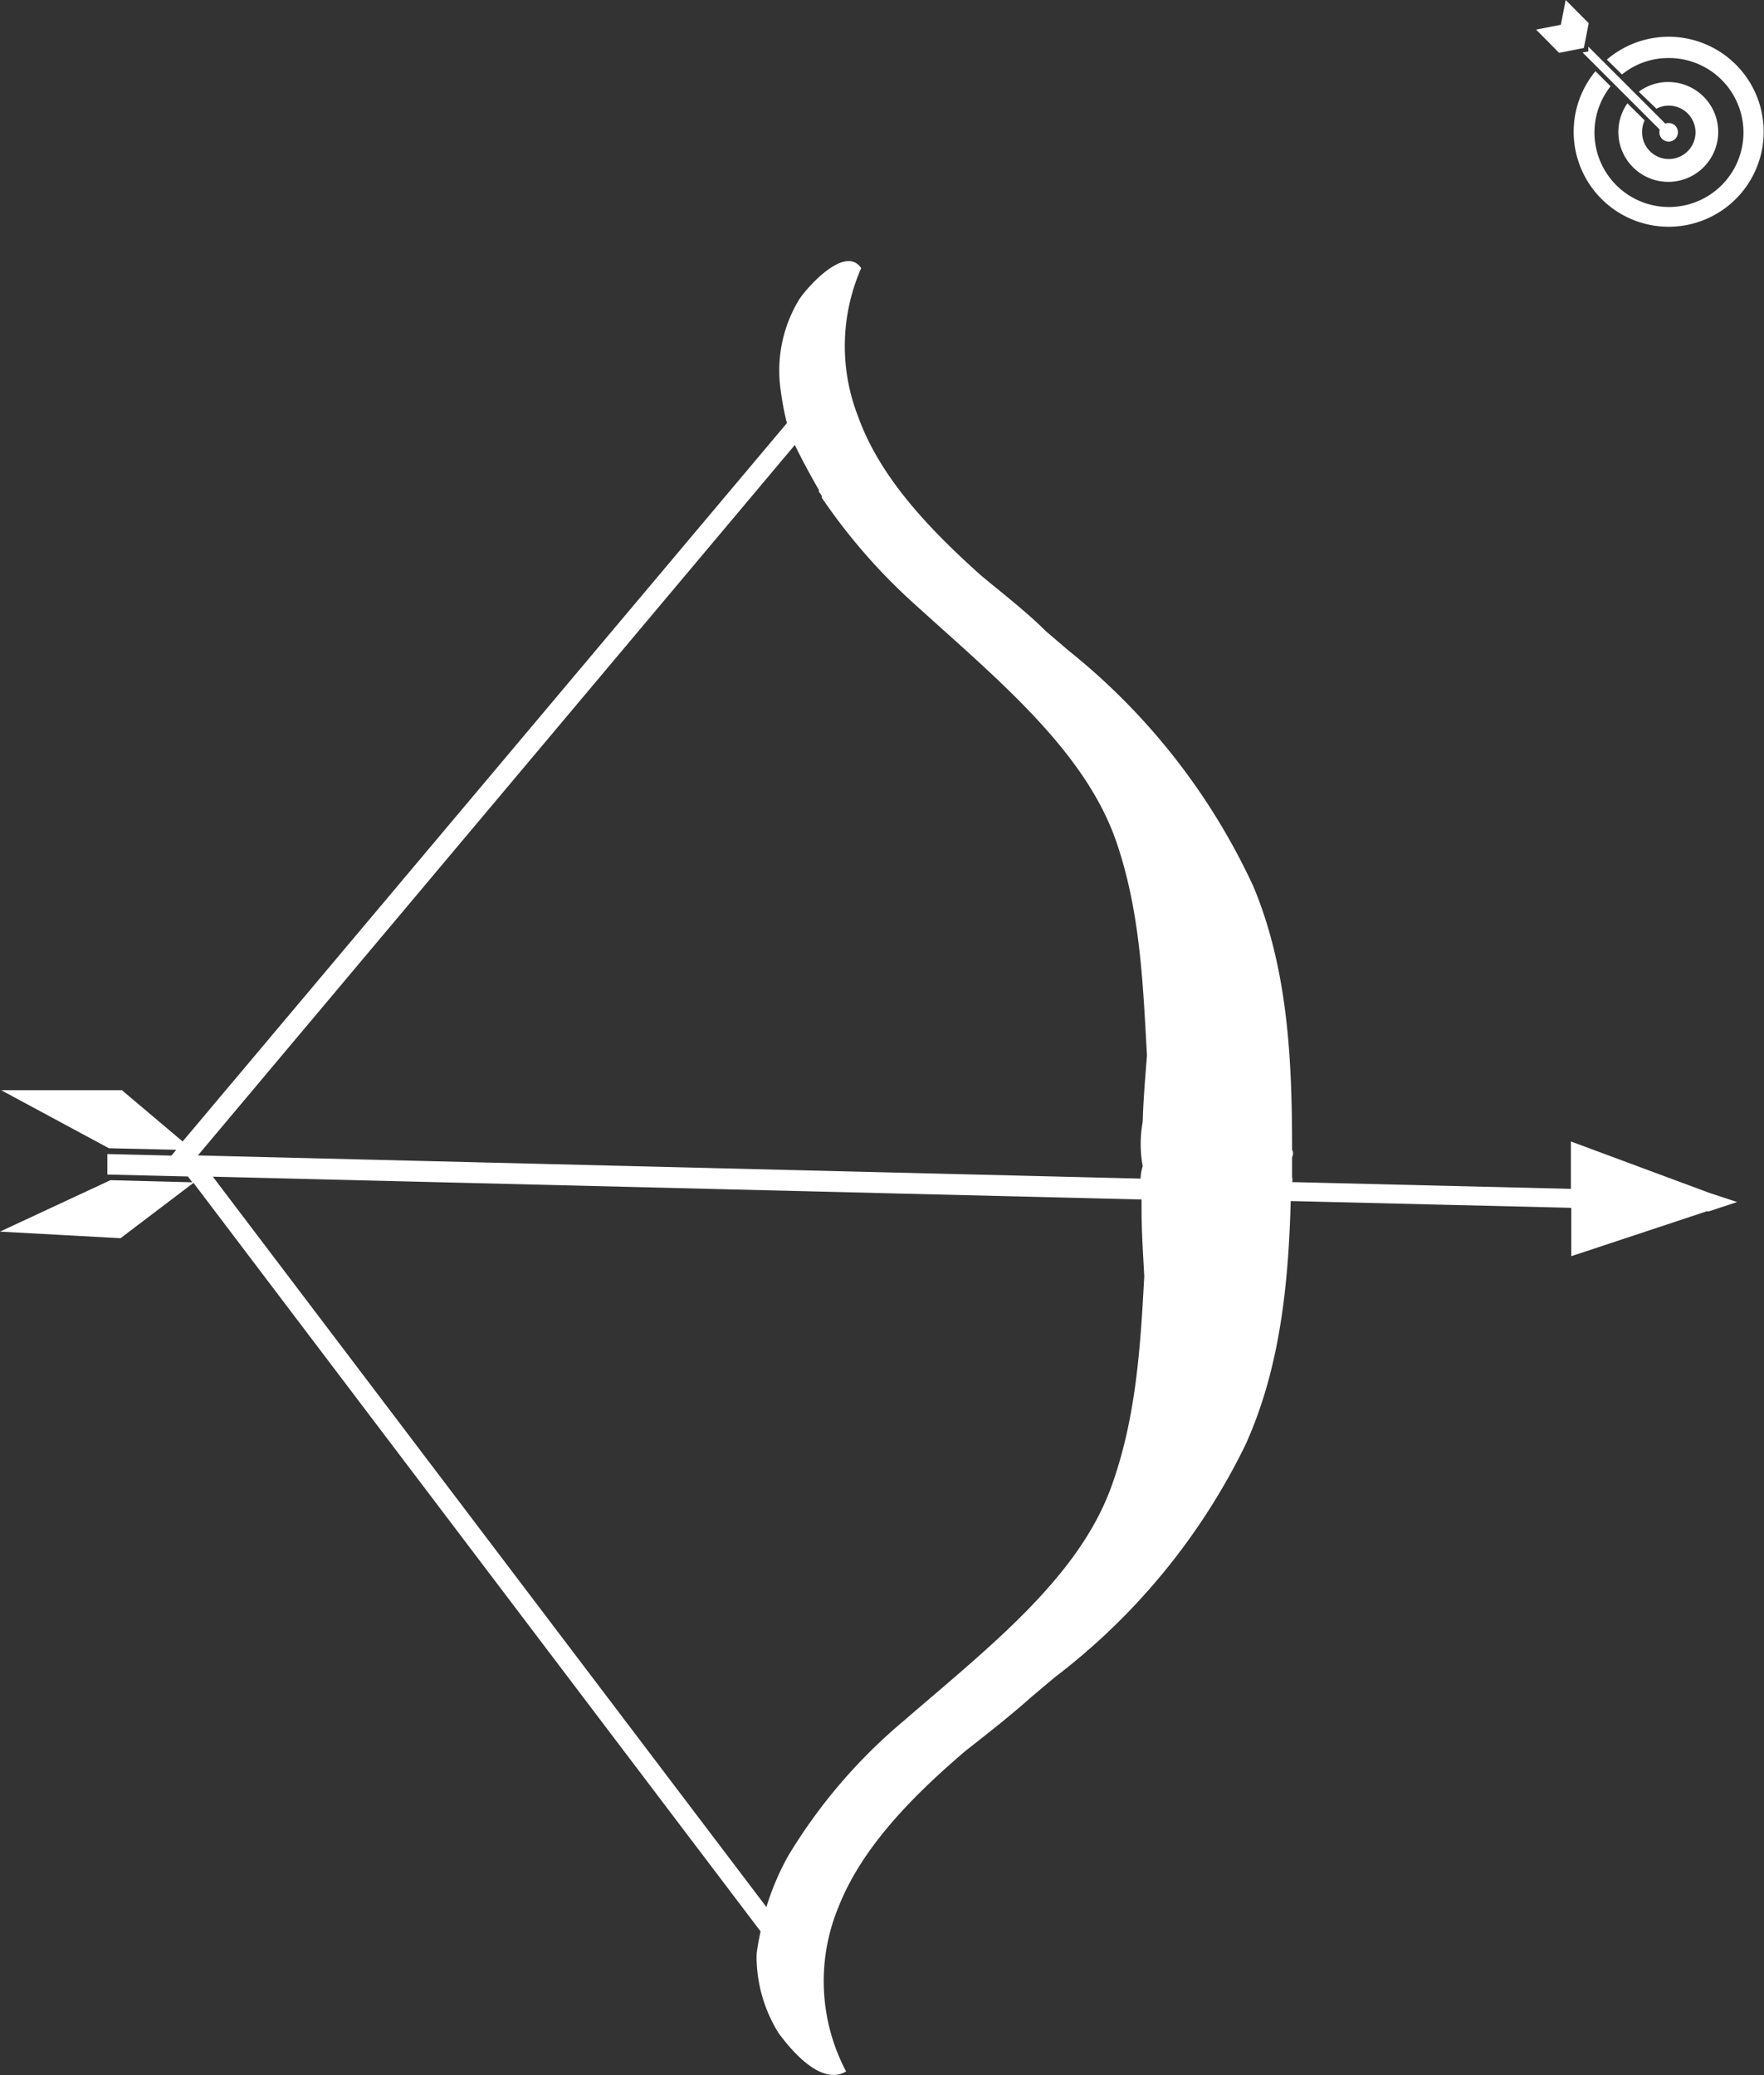 <svg xmlns="http://www.w3.org/2000/svg" viewBox="0 0 91.17 107.26"><rect x="0" y="0" width="91.17" height="107.26" fill="#333333" stroke="none"/><defs><style>.cls-1,.cls-2{fill:#fff;}.cls-2{fill-rule:evenodd;}</style></defs><g id="Layer_2" data-name="Layer 2"><g id="Layer_1-2" data-name="Layer 1"><path class="cls-1" d="M88.38,61.67h0L81.19,59l0,2.45-14.41-.35a.43.43,0,0,0,0-.25.56.56,0,0,0,0-.08v-.46c0-.09,0-.19,0-.29v-.13l0-.08a.4.4,0,0,0,0-.38c0-4.51-.19-9.28-2-13.61a33.75,33.75,0,0,0-9.55-12.19l-1.17-1c-1-1-2.21-1.93-3.35-2.88-2.8-2.5-5.26-5.15-6.36-8.22a10,10,0,0,1,.16-7.67c-.87-1.29-3,1.22-3.26,1.71a7.07,7.07,0,0,0-.89,4.68,14.48,14.48,0,0,0,.31,1.62L9.44,59,6.3,56.35H.06l5.57,3,3.48.08-.25.3h0l-3.31-.08,0,1.06,4.16.1.23.3L5.71,61,0,63.66,6.23,64,10,61.14,39.31,99.83c-.08.37-.15.74-.2,1.12a4,4,0,0,0,0,.49,7.51,7.51,0,0,0,1.12,3.63c.51.7,2.15,2.8,3.5,2a10,10,0,0,1-.39-8.51c1.18-3,3.71-5.63,6.56-8.06,1.17-.92,2.35-1.84,3.42-2.8l1.19-1a33.68,33.68,0,0,0,9.85-12c1.82-4,2.23-8.39,2.35-12.62l14.5.35,0,2.5,7-2.32h.12v0l1.45-.48ZM10.22,59.73,41.08,23c.38.78.8,1.56,1.24,2.32l0,.09.15.21a.19.19,0,0,1,0,.1,30.22,30.22,0,0,0,4.87,5.57c4.22,3.83,8.76,7.53,10.37,12.26,1.23,3.61,1.36,7.31,1.57,11-.09,1.14-.19,2.29-.22,3.43a6.35,6.35,0,0,0,0,2.3,2.26,2.26,0,0,0-.11.64l-48.82-1.2ZM57.41,76.92c-1.73,4.69-6.36,8.27-10.67,12a27.89,27.89,0,0,0-6,7,13.63,13.63,0,0,0-1.13,2.65L11,60.82l48,1.18c0,.18,0,.36,0,.53,0,1.15.08,2.29.14,3.44C58.94,69.64,58.72,73.34,57.41,76.92Z"/><g id="Layer_1-3" data-name="Layer_1"><g id="_436171096" data-name=" 436171096"><path id="_436170784" data-name=" 436170784" class="cls-1" d="M81.79,2.71,86.08,7a.21.21,0,0,0,.3-.3L82.09,2.41l0,.25Z"/><path id="_436170616" data-name=" 436170616" class="cls-2" d="M81.86,2.48l.25-1.28L80.92,0l-.25,1.28-1.28.25,1.19,1.2Z"/><path id="_436170952" data-name=" 436170952" class="cls-2" d="M83.83,3.85A3.79,3.79,0,0,1,86.24,3a3.85,3.85,0,1,1-3,1.46l-.78-.78a4.91,4.91,0,1,0,.59-.6Z"/><path id="_436171168" data-name=" 436171168" class="cls-2" d="M85.61,5.62a1.34,1.34,0,0,1,.63-.16,1.38,1.38,0,1,1-1.37,1.38A1.45,1.45,0,0,1,85,6.22l-.89-.88a2.58,2.58,0,1,0,2.11-1.1,2.52,2.52,0,0,0-1.52.5Z"/><path id="_436171000" data-name=" 436171000" class="cls-2" d="M86.24,7.32a.48.48,0,0,0,.48-.48.47.47,0,0,0-.48-.48.46.46,0,0,0-.34.14.48.48,0,0,0-.14.34A.49.49,0,0,0,86.24,7.32Z"/></g></g></g></g></svg>